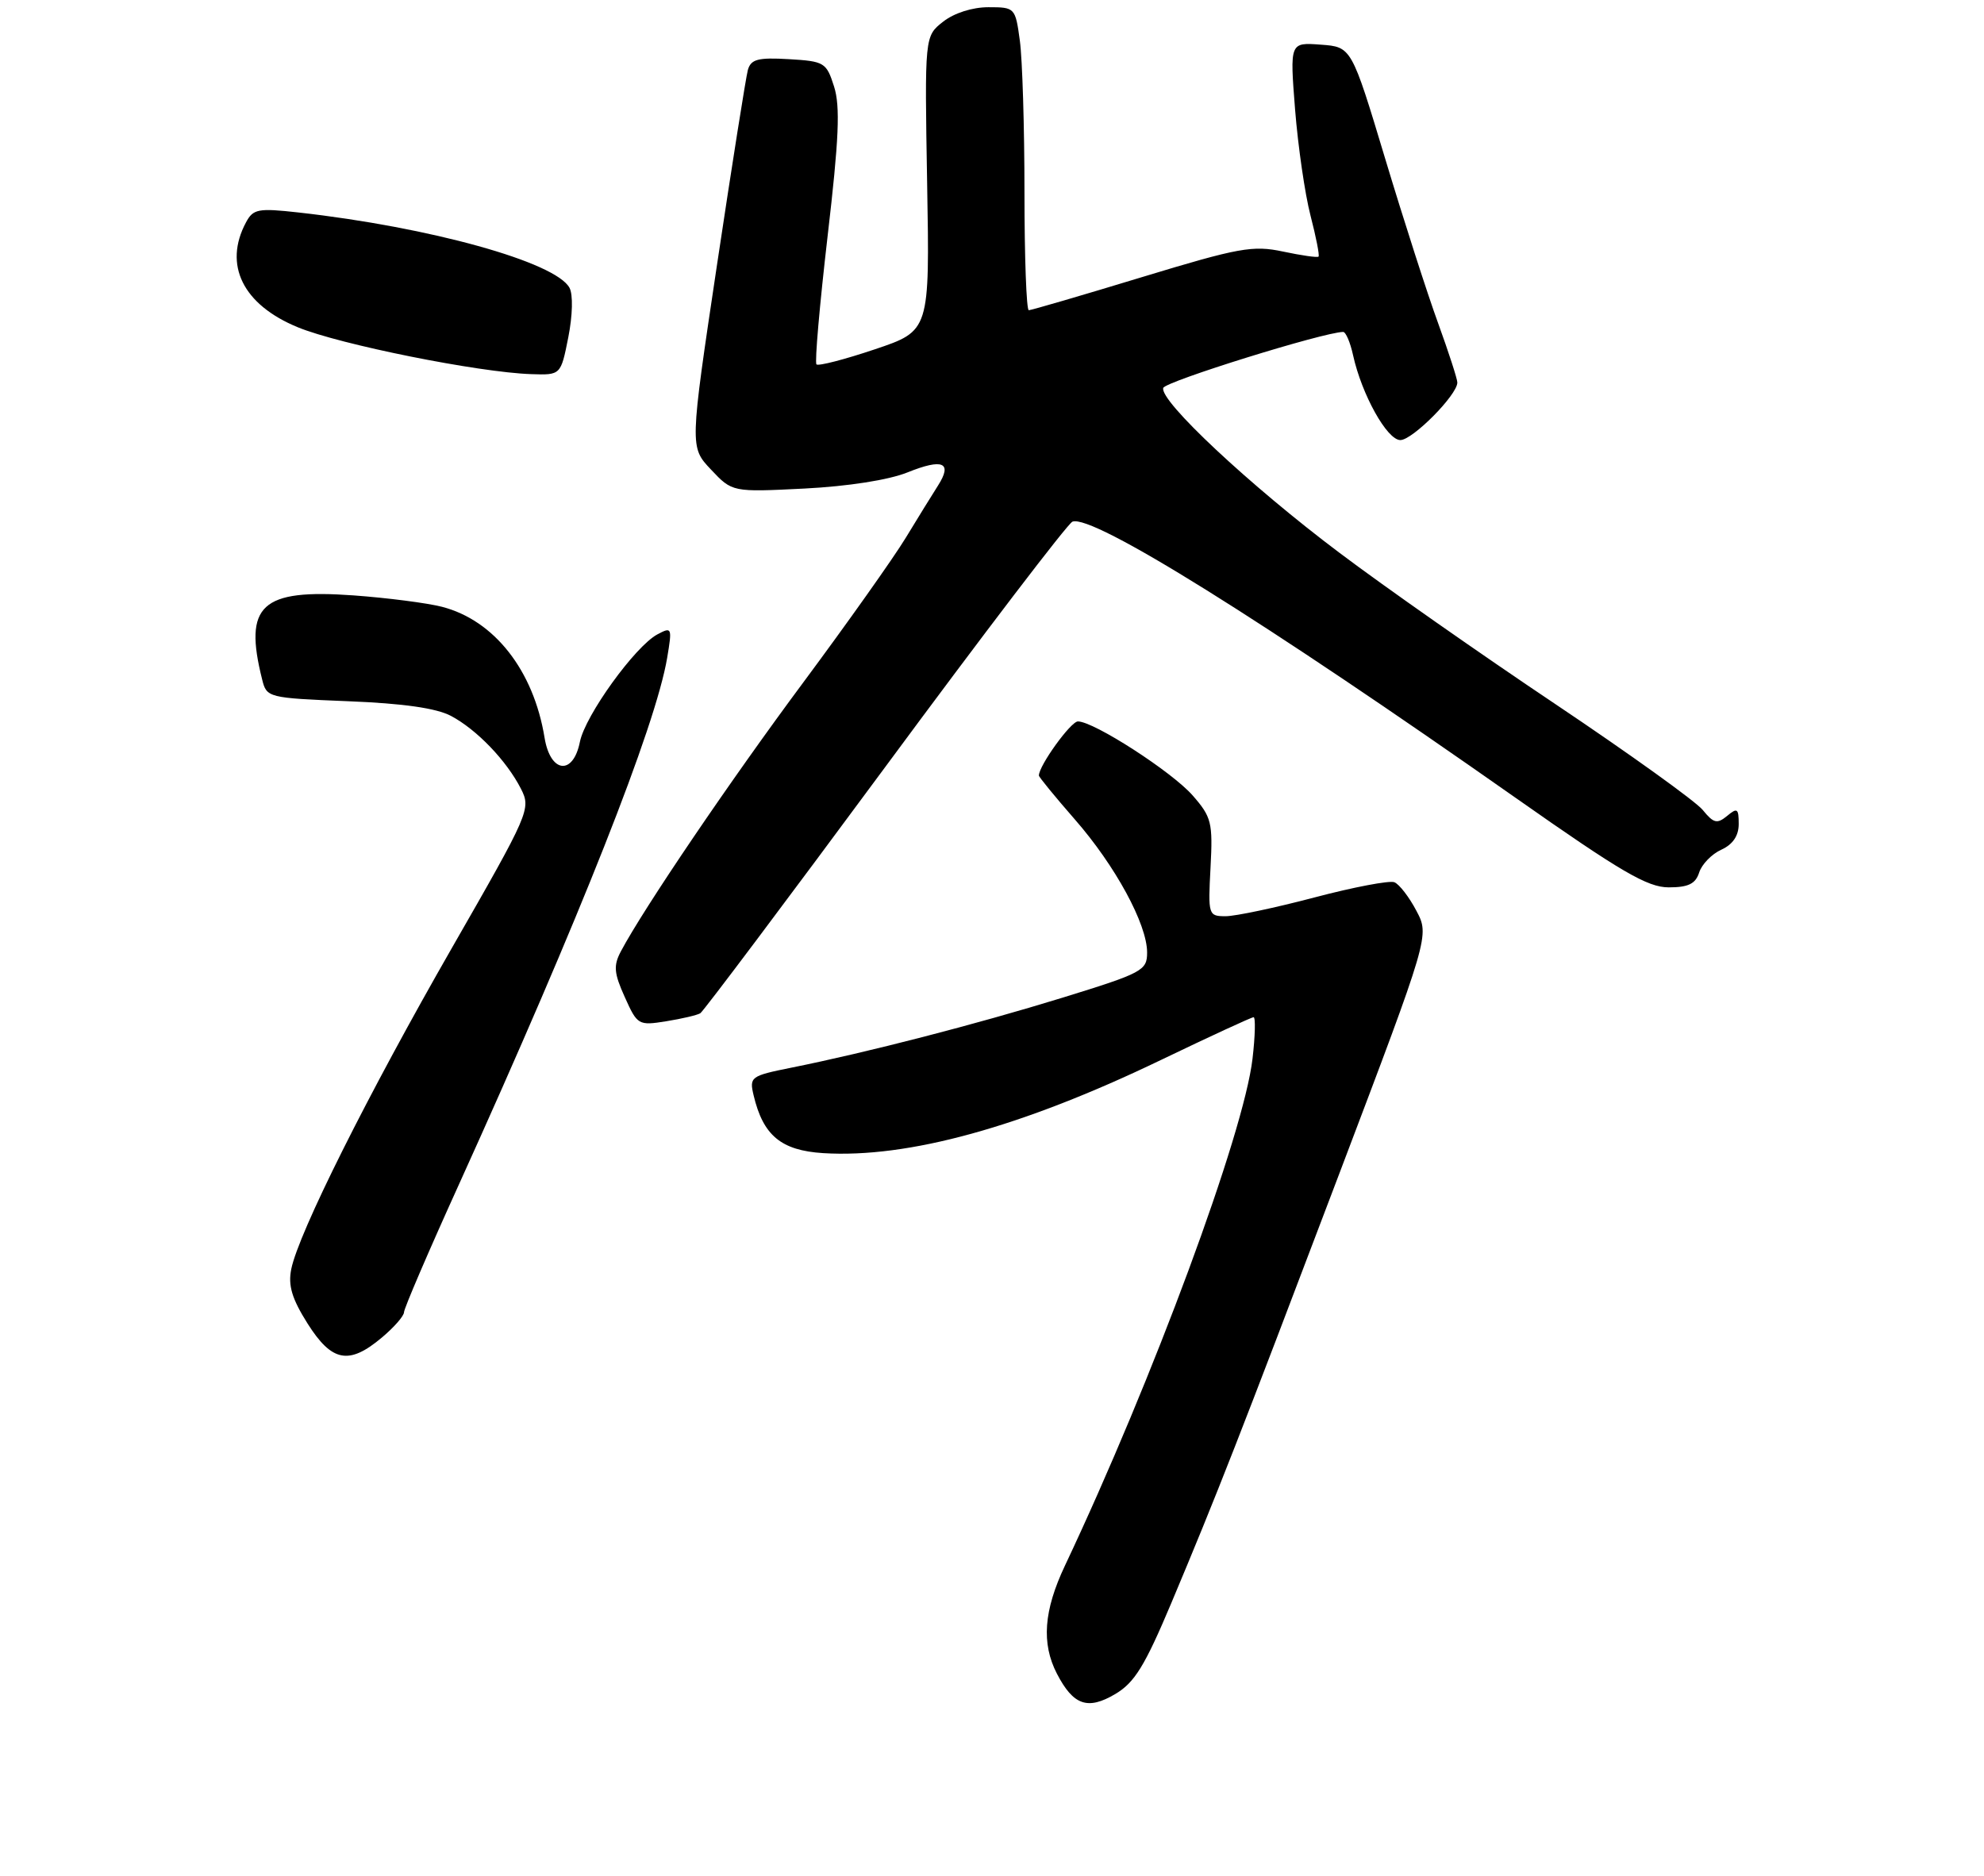 <?xml version="1.0" encoding="UTF-8" standalone="no"?>
<!DOCTYPE svg PUBLIC "-//W3C//DTD SVG 1.1//EN" "http://www.w3.org/Graphics/SVG/1.1/DTD/svg11.dtd" >
<svg xmlns="http://www.w3.org/2000/svg" xmlns:xlink="http://www.w3.org/1999/xlink" version="1.1" viewBox="0 0 275 260">
 <g >
 <path fill="currentColor"
d=" M 162.36 222.19 C 168.76 206.96 171.64 199.60 185.67 162.60 C 198.15 129.69 198.15 129.69 196.32 126.24 C 195.32 124.34 193.95 122.56 193.27 122.29 C 192.60 122.02 187.61 122.97 182.19 124.40 C 176.77 125.83 171.23 127.00 169.89 127.00 C 167.49 127.00 167.44 126.84 167.79 120.25 C 168.12 114.02 167.93 113.25 165.32 110.27 C 162.46 106.99 151.62 100.00 149.41 100.00 C 148.42 100.00 144.00 106.13 144.00 107.50 C 144.00 107.71 146.24 110.44 148.97 113.57 C 154.59 119.99 159.00 128.11 159.00 132.03 C 159.00 134.53 158.37 134.87 147.25 138.30 C 135.28 141.99 120.17 145.89 109.66 148.00 C 104.04 149.13 103.85 149.28 104.46 151.84 C 105.78 157.40 108.27 159.47 114.10 159.84 C 125.83 160.57 141.59 156.23 160.87 146.95 C 167.67 143.68 173.47 141.00 173.76 141.00 C 174.04 141.00 173.98 143.59 173.61 146.75 C 172.41 157.13 159.81 191.19 147.62 217.00 C 144.66 223.25 144.33 227.80 146.50 232.00 C 148.77 236.38 150.76 237.08 154.58 234.82 C 157.26 233.24 158.68 230.93 162.36 222.19 Z  M 52.92 185.41 C 54.62 183.99 56.00 182.40 56.00 181.89 C 56.00 181.38 59.41 173.43 63.59 164.23 C 80.39 127.18 90.89 100.64 92.48 91.16 C 93.18 86.98 93.13 86.86 91.11 87.94 C 88.02 89.60 81.11 99.18 80.38 102.83 C 79.44 107.54 76.28 107.17 75.48 102.25 C 73.96 92.93 68.51 85.98 61.26 84.11 C 59.19 83.58 53.67 82.87 49.00 82.53 C 36.18 81.61 33.74 83.86 36.34 94.20 C 36.96 96.70 37.16 96.75 48.24 97.20 C 55.86 97.50 60.47 98.16 62.50 99.23 C 66.09 101.13 70.22 105.44 72.21 109.34 C 73.62 112.12 73.40 112.64 62.67 131.34 C 51.00 151.68 41.36 170.96 40.37 175.92 C 39.91 178.19 40.47 180.03 42.63 183.46 C 46.00 188.79 48.37 189.24 52.92 185.41 Z  M 97.07 140.45 C 97.49 140.19 109.01 124.85 122.67 106.36 C 136.32 87.87 148.01 72.55 148.65 72.31 C 151.41 71.24 175.04 85.97 210.12 110.62 C 224.68 120.85 228.35 123.00 231.30 123.00 C 234.02 123.00 235.02 122.51 235.52 120.94 C 235.88 119.81 237.26 118.38 238.59 117.78 C 240.19 117.05 241.00 115.85 241.00 114.22 C 241.00 112.06 240.80 111.92 239.39 113.10 C 238.00 114.24 237.52 114.12 236.02 112.28 C 235.06 111.09 225.85 104.48 215.56 97.58 C 205.27 90.69 191.82 81.27 185.68 76.64 C 173.22 67.28 160.66 55.52 161.24 53.77 C 161.54 52.87 183.42 46.06 186.17 46.01 C 186.54 46.01 187.16 47.46 187.55 49.25 C 188.75 54.69 192.26 61.00 194.10 61.00 C 195.79 61.00 202.00 54.74 202.00 53.02 C 202.00 52.53 200.80 48.83 199.34 44.81 C 197.87 40.79 194.57 30.53 192.00 22.00 C 187.33 6.50 187.33 6.50 183.06 6.19 C 178.78 5.87 178.78 5.87 179.51 15.19 C 179.92 20.31 180.88 26.93 181.65 29.89 C 182.42 32.86 182.92 35.41 182.76 35.57 C 182.60 35.73 180.39 35.41 177.84 34.87 C 173.65 33.98 171.75 34.32 158.20 38.44 C 149.95 40.95 142.93 43.00 142.60 43.00 C 142.27 43.00 142.00 35.64 142.00 26.64 C 142.00 17.64 141.71 8.19 141.36 5.64 C 140.74 1.06 140.68 1.00 137.00 1.00 C 134.78 1.00 132.24 1.81 130.72 3.01 C 128.16 5.02 128.16 5.02 128.51 25.44 C 128.87 45.86 128.87 45.86 121.26 48.42 C 117.07 49.83 113.43 50.77 113.17 50.51 C 112.91 50.25 113.61 42.26 114.71 32.77 C 116.29 19.25 116.48 14.74 115.61 12.00 C 114.55 8.66 114.27 8.49 109.33 8.20 C 105.06 7.95 104.08 8.21 103.66 9.70 C 103.39 10.69 101.46 22.86 99.38 36.73 C 95.60 61.97 95.60 61.97 98.55 65.09 C 101.50 68.22 101.50 68.22 111.50 67.72 C 117.57 67.41 123.19 66.53 125.79 65.48 C 130.68 63.51 132.06 64.10 130.02 67.30 C 129.24 68.51 127.23 71.78 125.53 74.57 C 123.84 77.35 117.46 86.35 111.36 94.57 C 101.24 108.18 89.21 125.92 86.06 131.87 C 85.01 133.85 85.10 134.89 86.60 138.21 C 88.34 142.09 88.49 142.18 92.35 141.56 C 94.53 141.21 96.65 140.71 97.07 140.45 Z  M 78.77 46.76 C 79.37 43.72 79.44 40.83 78.94 39.90 C 77.03 36.33 59.62 31.49 41.35 29.45 C 35.79 28.83 35.09 28.96 34.10 30.82 C 30.94 36.71 33.66 42.23 41.27 45.36 C 47.06 47.75 66.34 51.62 73.62 51.86 C 77.73 52.00 77.73 52.00 78.77 46.76 Z "/>
</g>
</svg>